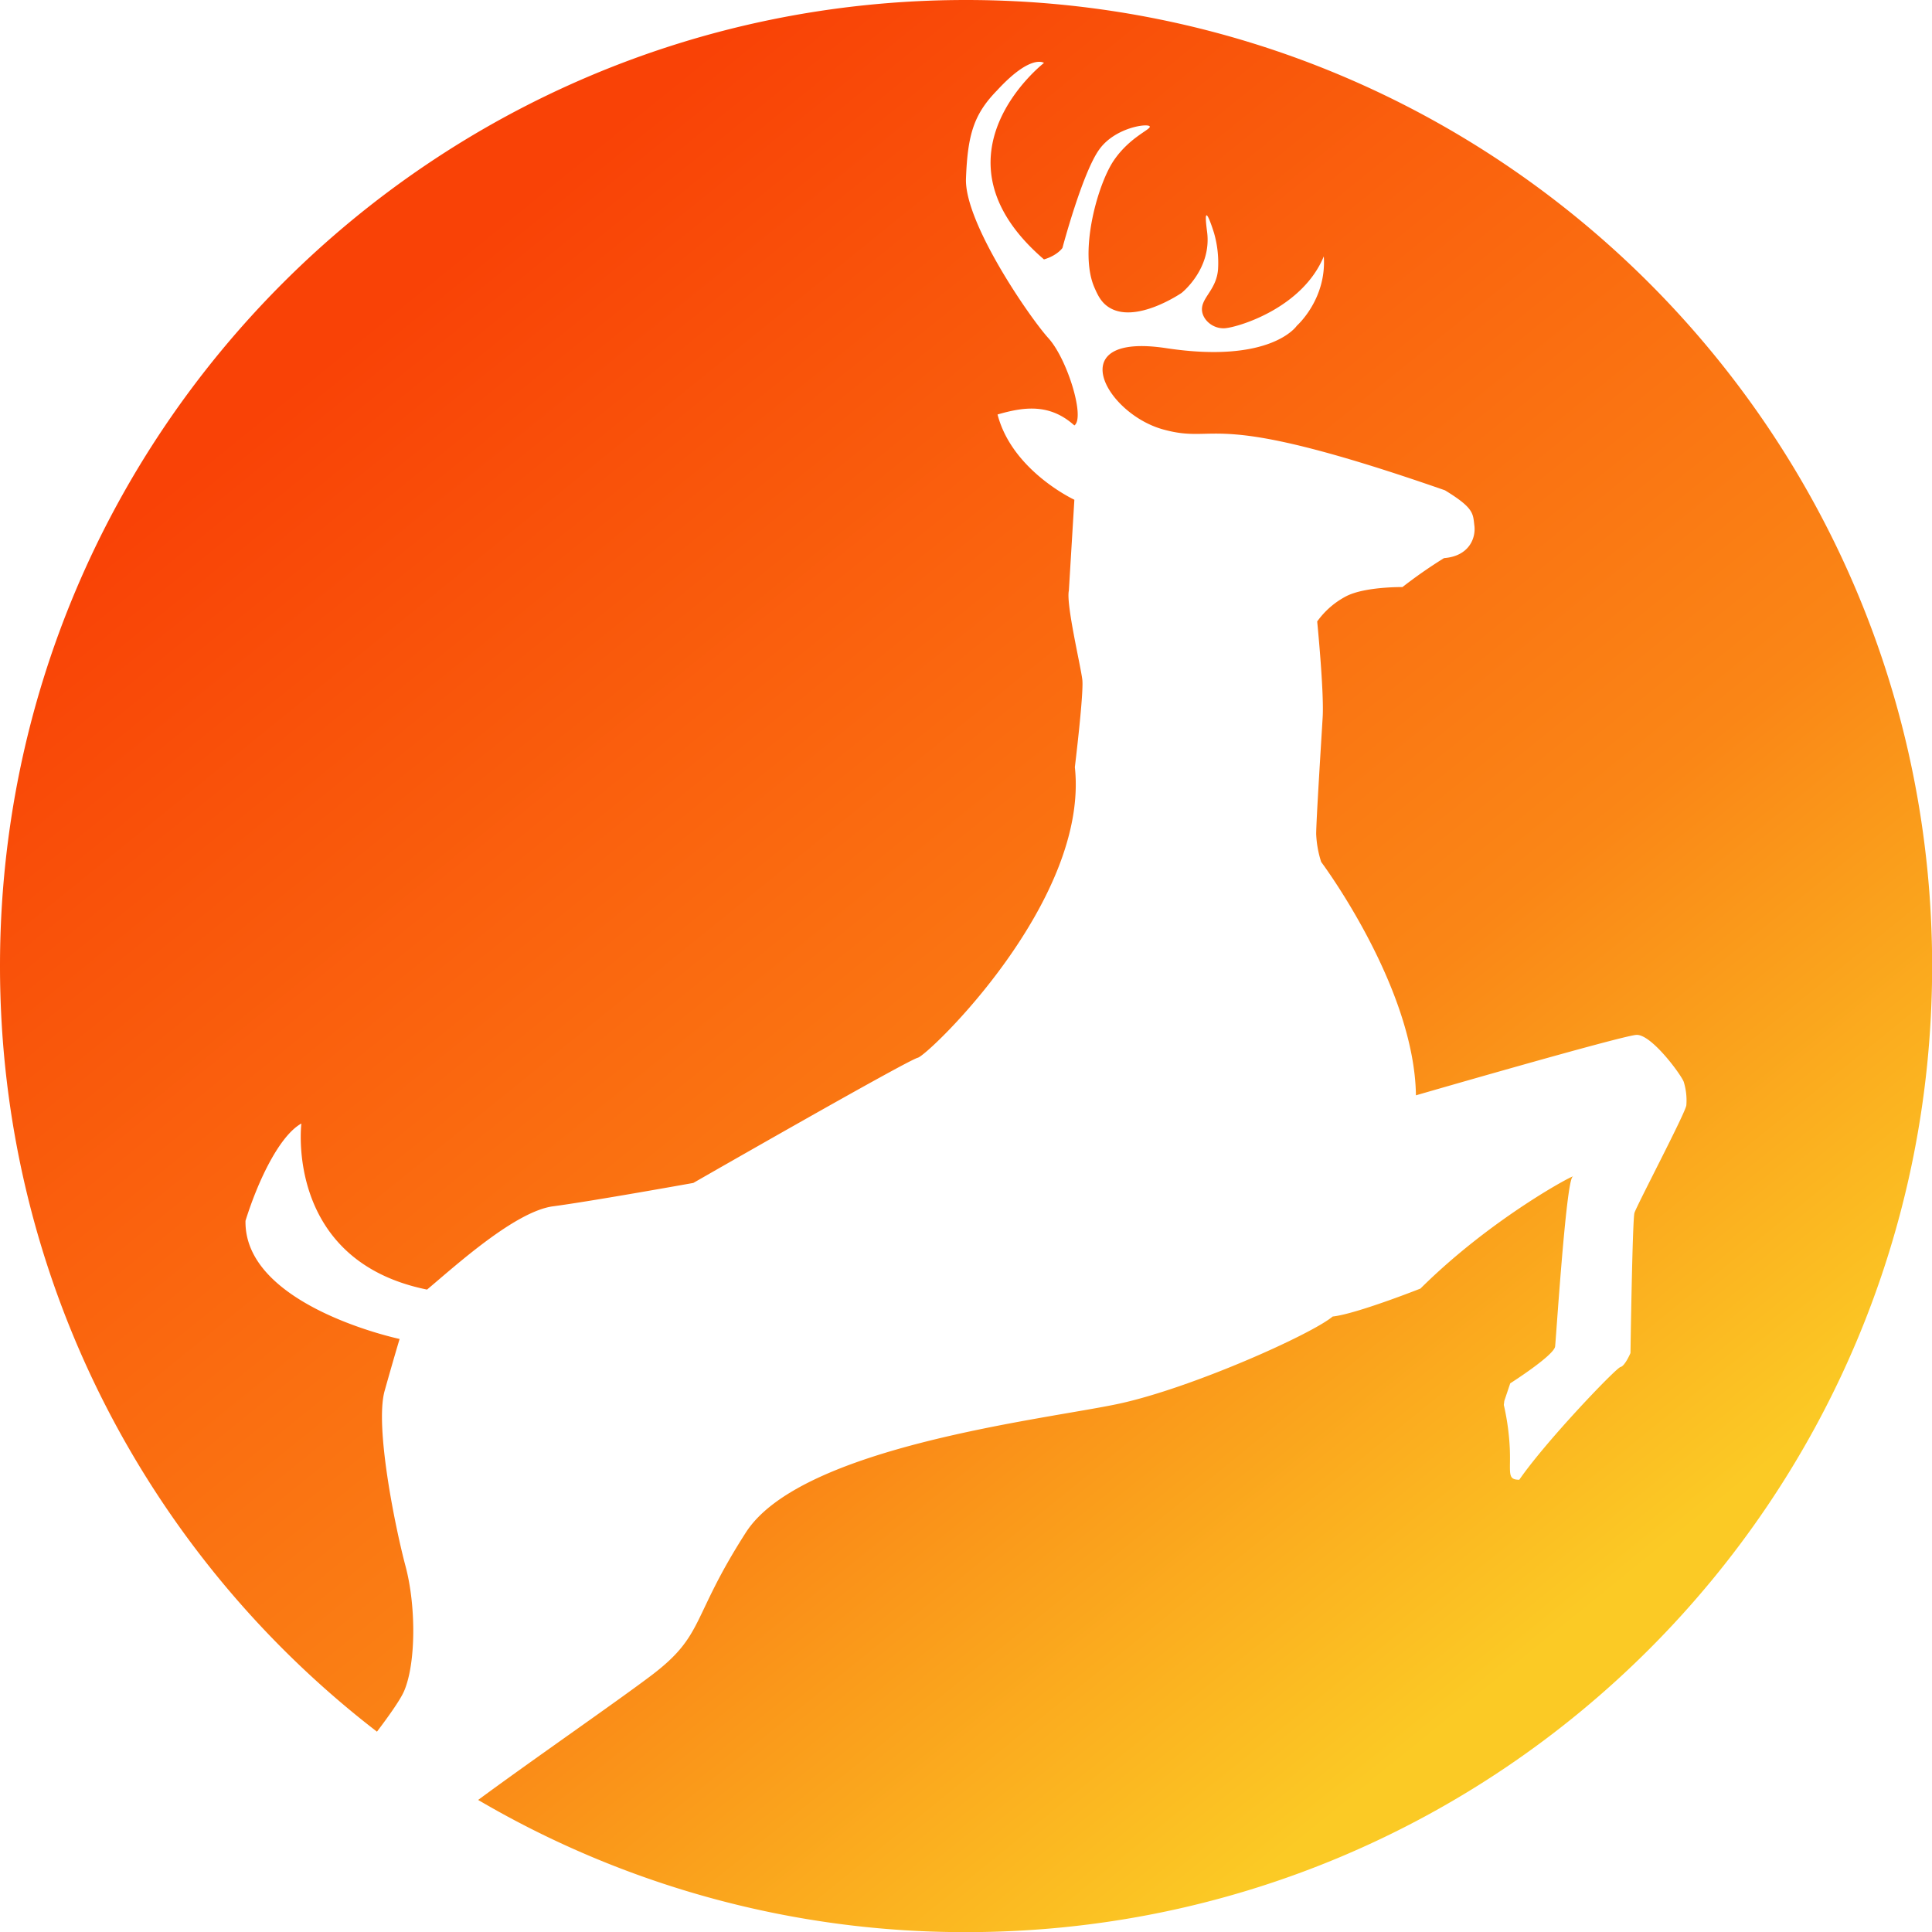 <svg xmlns="http://www.w3.org/2000/svg" xmlns:xlink="http://www.w3.org/1999/xlink" viewBox="0 0 744.54 744.54"><defs><style>.pic{fill:url(#gradient)}</style><linearGradient id="gradient" x1="160.01" y1="110.15" x2="588.67" y2="639.5" gradientUnits="userSpaceOnUse"><stop offset="0" stop-color="#f94206"/><stop offset="0.53" stop-color="#fa7813"/><stop offset="0.66" stop-color="#fa8616"/><stop offset="1" stop-color="#fbca25"/></linearGradient></defs><path class="pic" d="M372.27,0C166.67,0,0,166.67,0,372.27c0,120.15,56.92,227,145.27,295.07,5.15-6.8,9.13-12.56,10.46-15.65,4.61-10.77,4.61-32.87.57-48.05s-11.91-54-8.07-67.66S154,516,154,516s-60-12.69-59.39-45.55c5-16,13.26-32.87,21.53-37.48,0,0-6.54,52.85,48.43,64,11-9.23,34-30.18,48.62-32.1s54-9,54-9,82.45-47.28,86.49-48.24,66.11-60.35,60.54-112c0,0,3.46-28.45,2.88-33.64s-6.34-29.21-5.19-34.4l2.12-35s-24-11.15-29.6-32.86c10-2.89,20-4.42,29.6,4.22,4.23-2.88-2.69-25.56-10-33.63s-32.41-44.59-31.77-61.5,3-24.8,12-34c13.13-14.27,18.06-10.57,18.06-10.57s-46.31,35.94,0,75.72c5.19-1.53,7.12-4.42,7.12-4.42s7.68-29,14.22-38c6.09-8.43,18.64-10.12,19.41-8.84.67,1.12-7.59,4-13.79,13.05s-13.58,35.08-7.54,49c1.38,3.19,2.69,5.78,5.51,7.61,10.35,6.73,28.12-5.5,28.12-5.5s11.72-9.23,9.8-23.64,2.69.58,2.69.58a41.59,41.59,0,0,1,1.54,14c-.58,7.3-5.57,10.38-6.15,14.6s3.84,8.46,8.84,8.08,29.79-7.69,38.06-27.68c1.15,16.53-10.38,26.71-10.38,26.71s-9.8,14.8-50.36,8.65-23.45,25.18-1.15,31.33,15.95-8.84,108.59,23.45c11.34,6.92,10.76,9,11.34,13.65s-1.92,11.72-11.72,12.49a183,183,0,0,0-16,11.15s-14.22-.2-21.52,3.45a31.88,31.88,0,0,0-11.34,9.81s2.69,27.1,2.11,36.9-2.5,40-2.5,45a40.31,40.31,0,0,0,1.93,10.77s35.94,48,36.51,89.94c0,0,79.19-22.94,84.95-23.29s17.3,15.41,18.26,18.1a24.1,24.1,0,0,1,1,9c-.19,2.69-19.22,38.82-20,41.51s-1.53,54-1.53,54-2.12,5-3.85,5.38-28.63,28.44-39,43.44c-4.81,0-3.27-2.69-3.65-11.92a94.37,94.37,0,0,0-2.31-16.91l.19-1.54L582,533.1s16.91-10.76,17.3-14.22,4.22-63.43,6.72-65.35-30.56,15.19-58.62,43.05c0,0-24.79,9.81-33.82,10.77C505.33,514.27,459,535,431,541s-122.23,16.34-143.57,49.59-15.76,39.4-36.32,55c-13.73,10.39-46,32.67-66.85,48.06a370.52,370.52,0,0,0,188.06,50.94c205.6,0,372.27-166.67,372.27-372.27S577.87,0,372.27,0Z"/></svg>